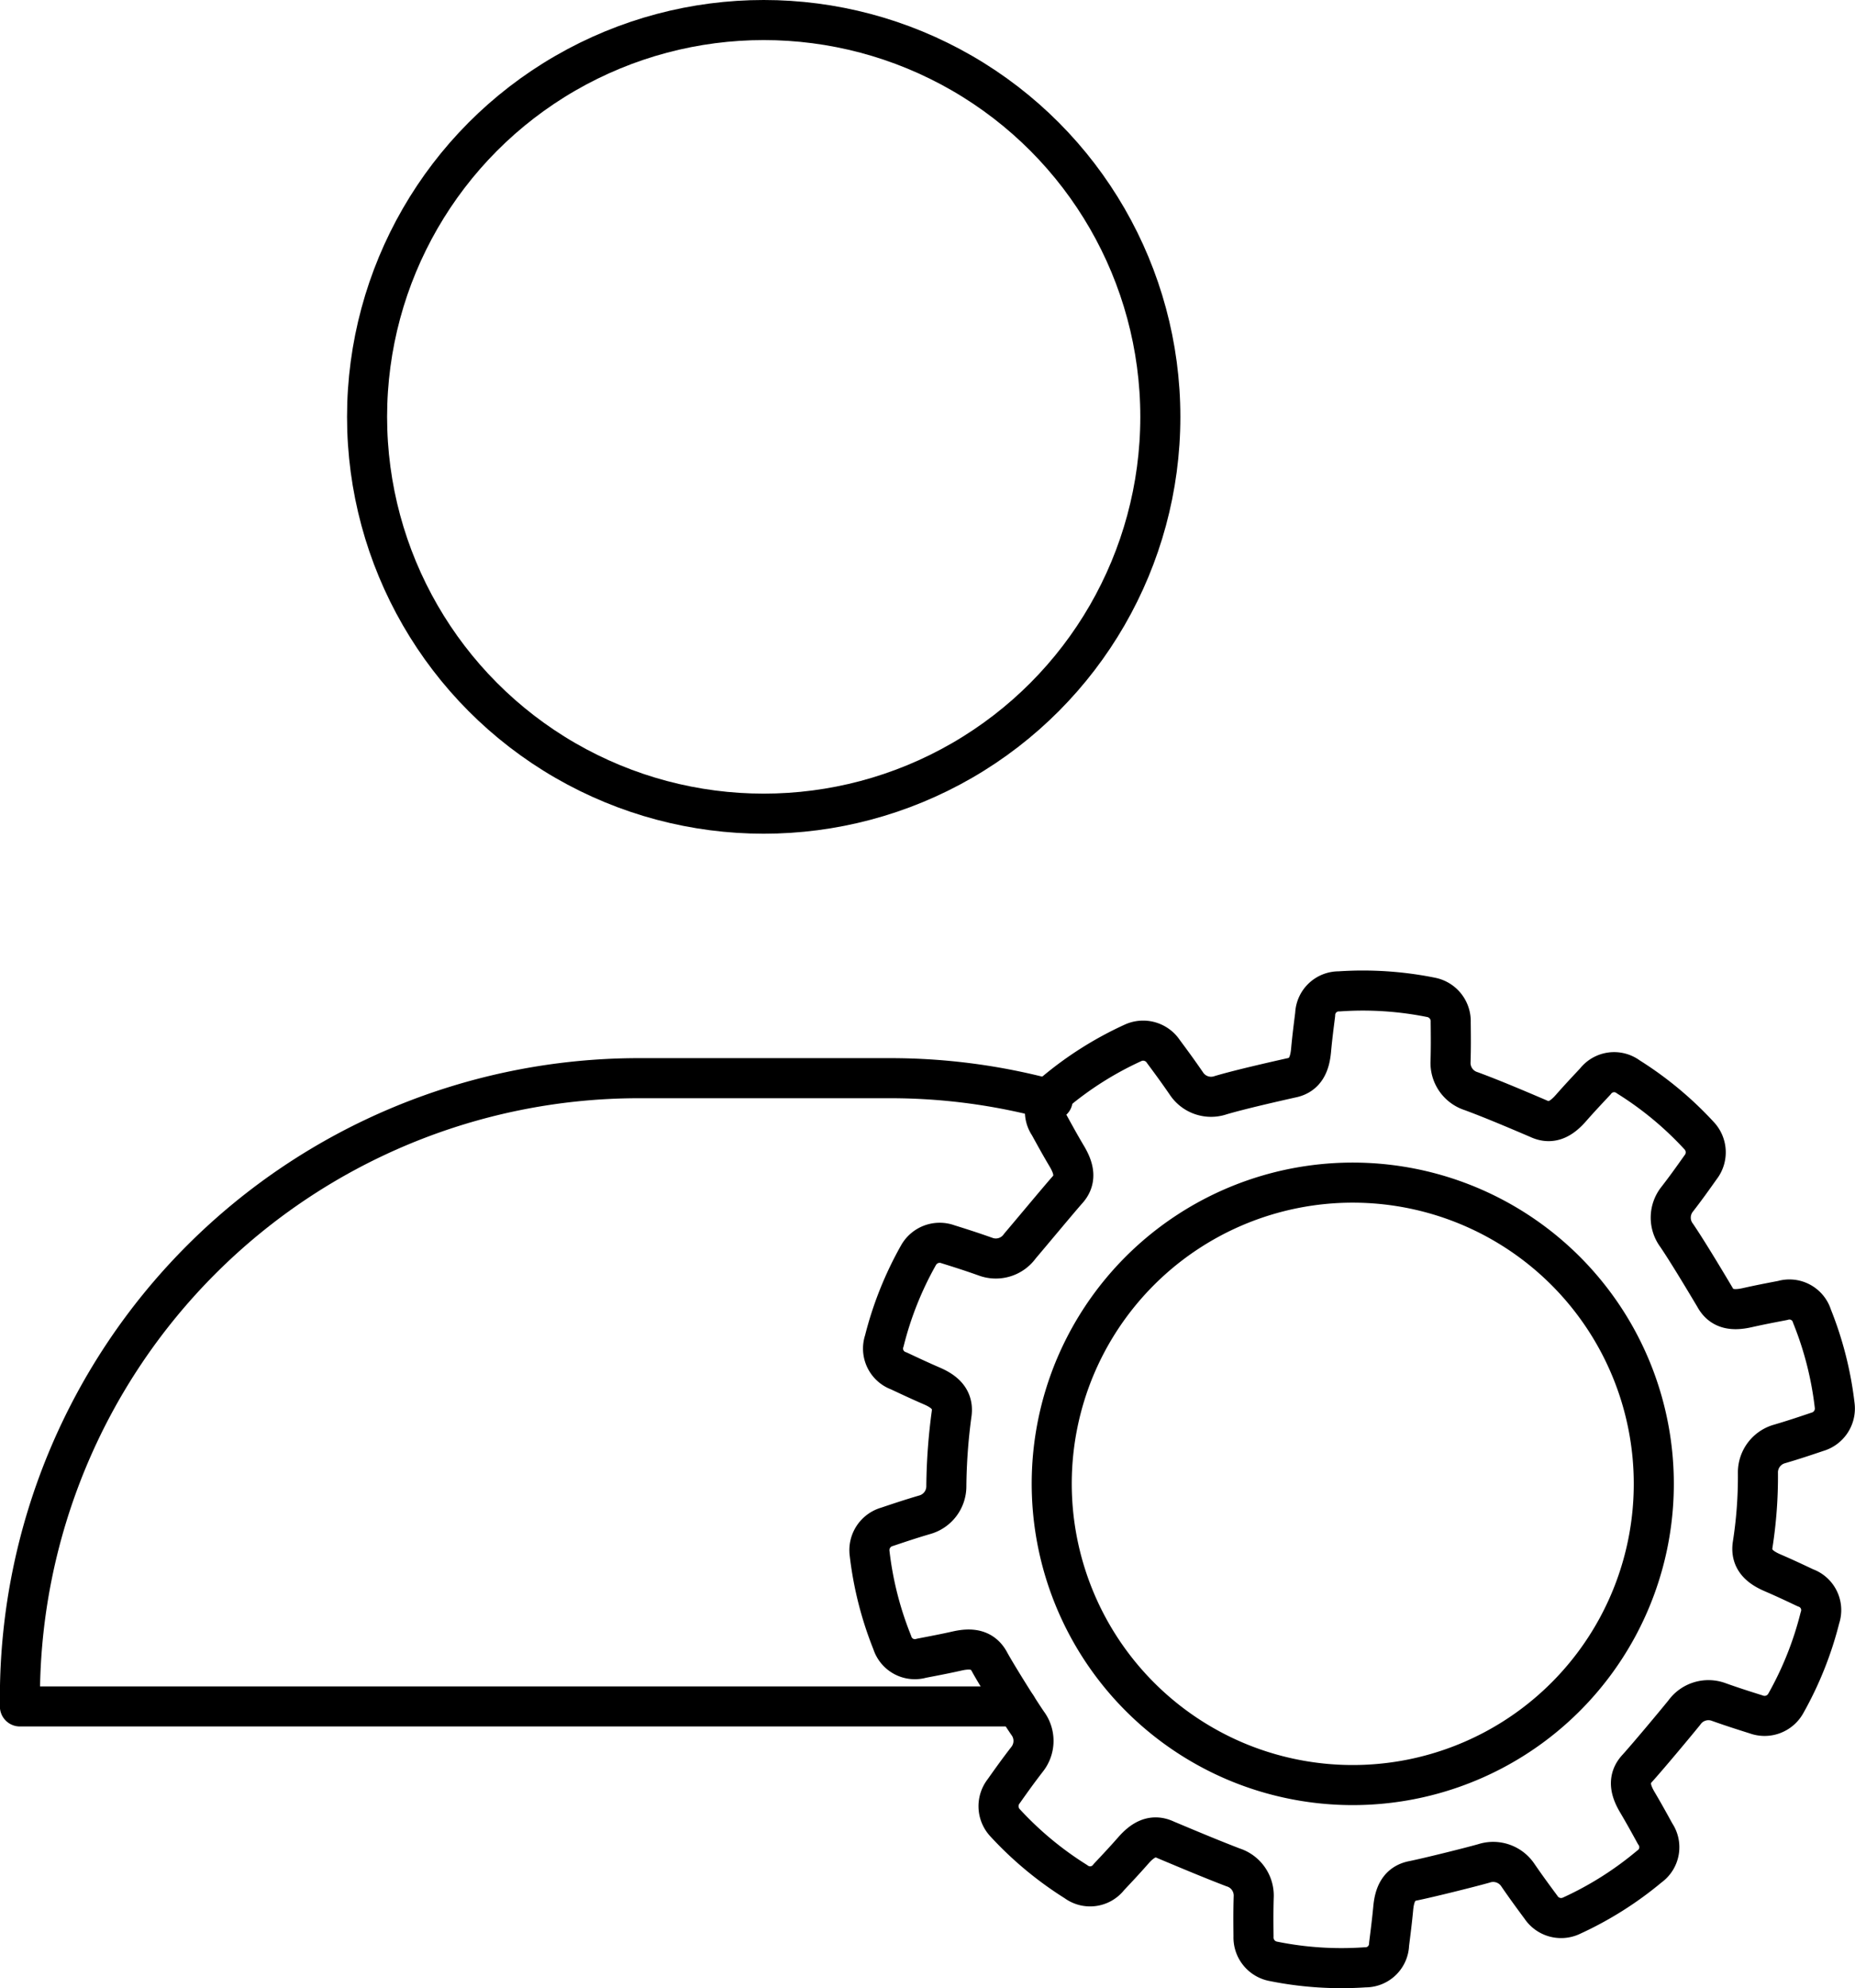 <svg xmlns="http://www.w3.org/2000/svg" width="69.461" height="74.415" viewBox="0 0 69.461 74.415"><defs><style>.a{fill:none;stroke:#000;stroke-linecap:round;stroke-linejoin:round;stroke-width:1.5px;}</style></defs><g transform="translate(-1289.083 -1166.25)"><circle class="a" cx="14.852" cy="14.852" r="14.852" transform="translate(1302.828 1167)"/><g transform="translate(1321.638 1203.321)"><path class="a" d="M1329.921,1230.278c-.016.529-.012.953-.007,1.477a.908.908,0,0,0,.739.929,12.882,12.882,0,0,0,3.438.225.886.886,0,0,0,.9-.865c.062-.495.108-.854.154-1.334.047-.537.222-.944.757-1.042.563-.115,2.053-.484,2.634-.647a1.111,1.111,0,0,1,1.278.438c.3.437.55.778.863,1.2a.905.905,0,0,0,1.143.318,12.9,12.9,0,0,0,2.913-1.838.886.886,0,0,0,.22-1.229c-.24-.437-.415-.755-.66-1.17-.277-.463-.376-.895,0-1.29.4-.444,1.331-1.556,1.75-2.071a1.109,1.109,0,0,1,1.292-.4c.5.178.9.306,1.4.463a.909.909,0,0,0,1.113-.415,12.911,12.911,0,0,0,1.276-3.2.885.885,0,0,0-.545-1.123c-.452-.213-.779-.368-1.22-.558-.495-.212-.827-.5-.757-1.038a16.459,16.459,0,0,0,.2-2.709,1.107,1.107,0,0,1,.812-1.08c.507-.149.91-.283,1.406-.451a.907.907,0,0,0,.656-.989,12.891,12.891,0,0,0-.849-3.339.885.885,0,0,0-1.1-.59c-.49.094-.846.162-1.316.267-.526.12-.968.081-1.226-.4-.5-.84-1.071-1.782-1.428-2.306a1.106,1.106,0,0,1,.021-1.35c.324-.418.571-.764.873-1.191a.909.909,0,0,0-.05-1.187,12.911,12.911,0,0,0-2.65-2.2.887.887,0,0,0-1.238.17c-.34.364-.589.627-.907.989-.355.407-.735.634-1.227.4-1.033-.442-1.8-.762-2.511-1.025a1.108,1.108,0,0,1-.776-1.106c.016-.527.012-.952.006-1.475a.91.91,0,0,0-.737-.931,12.931,12.931,0,0,0-3.438-.224.886.886,0,0,0-.9.864c-.062.495-.109.855-.153,1.334-.048.538-.222.944-.757,1.043-.443.1-1.882.422-2.633.646a1.107,1.107,0,0,1-1.279-.438c-.3-.437-.549-.777-.863-1.2a.909.909,0,0,0-1.144-.318,12.852,12.852,0,0,0-2.913,1.839.884.884,0,0,0-.22,1.229c.24.437.415.755.66,1.168.277.464.375.895,0,1.29-.392.449-1.381,1.639-1.751,2.072a1.107,1.107,0,0,1-1.291.4c-.5-.178-.9-.306-1.4-.462a.909.909,0,0,0-1.113.414,12.9,12.9,0,0,0-1.276,3.2.886.886,0,0,0,.543,1.124c.452.212.78.366,1.222.558.493.209.823.5.757,1.031a21.476,21.476,0,0,0-.2,2.717,1.107,1.107,0,0,1-.812,1.079c-.507.149-.91.283-1.406.45a.908.908,0,0,0-.656.99,12.887,12.887,0,0,0,.848,3.339.886.886,0,0,0,1.1.589c.489-.094.845-.161,1.316-.266.526-.121.967-.08,1.225.4.23.426,1.074,1.784,1.43,2.3a1.108,1.108,0,0,1-.022,1.351c-.323.417-.57.762-.873,1.191a.908.908,0,0,0,.051,1.186,12.929,12.929,0,0,0,2.65,2.2.884.884,0,0,0,1.236-.171c.342-.363.59-.628.908-.989.355-.406.735-.634,1.225-.4.932.391,1.652.694,2.511,1.025A1.107,1.107,0,0,1,1329.921,1230.278Zm-6.678-19.85a11.274,11.274,0,1,1,6,14.771A11.286,11.286,0,0,1,1323.243,1210.427Z" transform="translate(-1315.531 -1196.347)"/></g><path class="a" d="M1328.5,1199.819a22.97,22.97,0,0,0-6.092-.819h-9.465a23.183,23.183,0,0,0-23.114,23.114v.4h37.321" transform="translate(0 7.604)"/></g></svg>